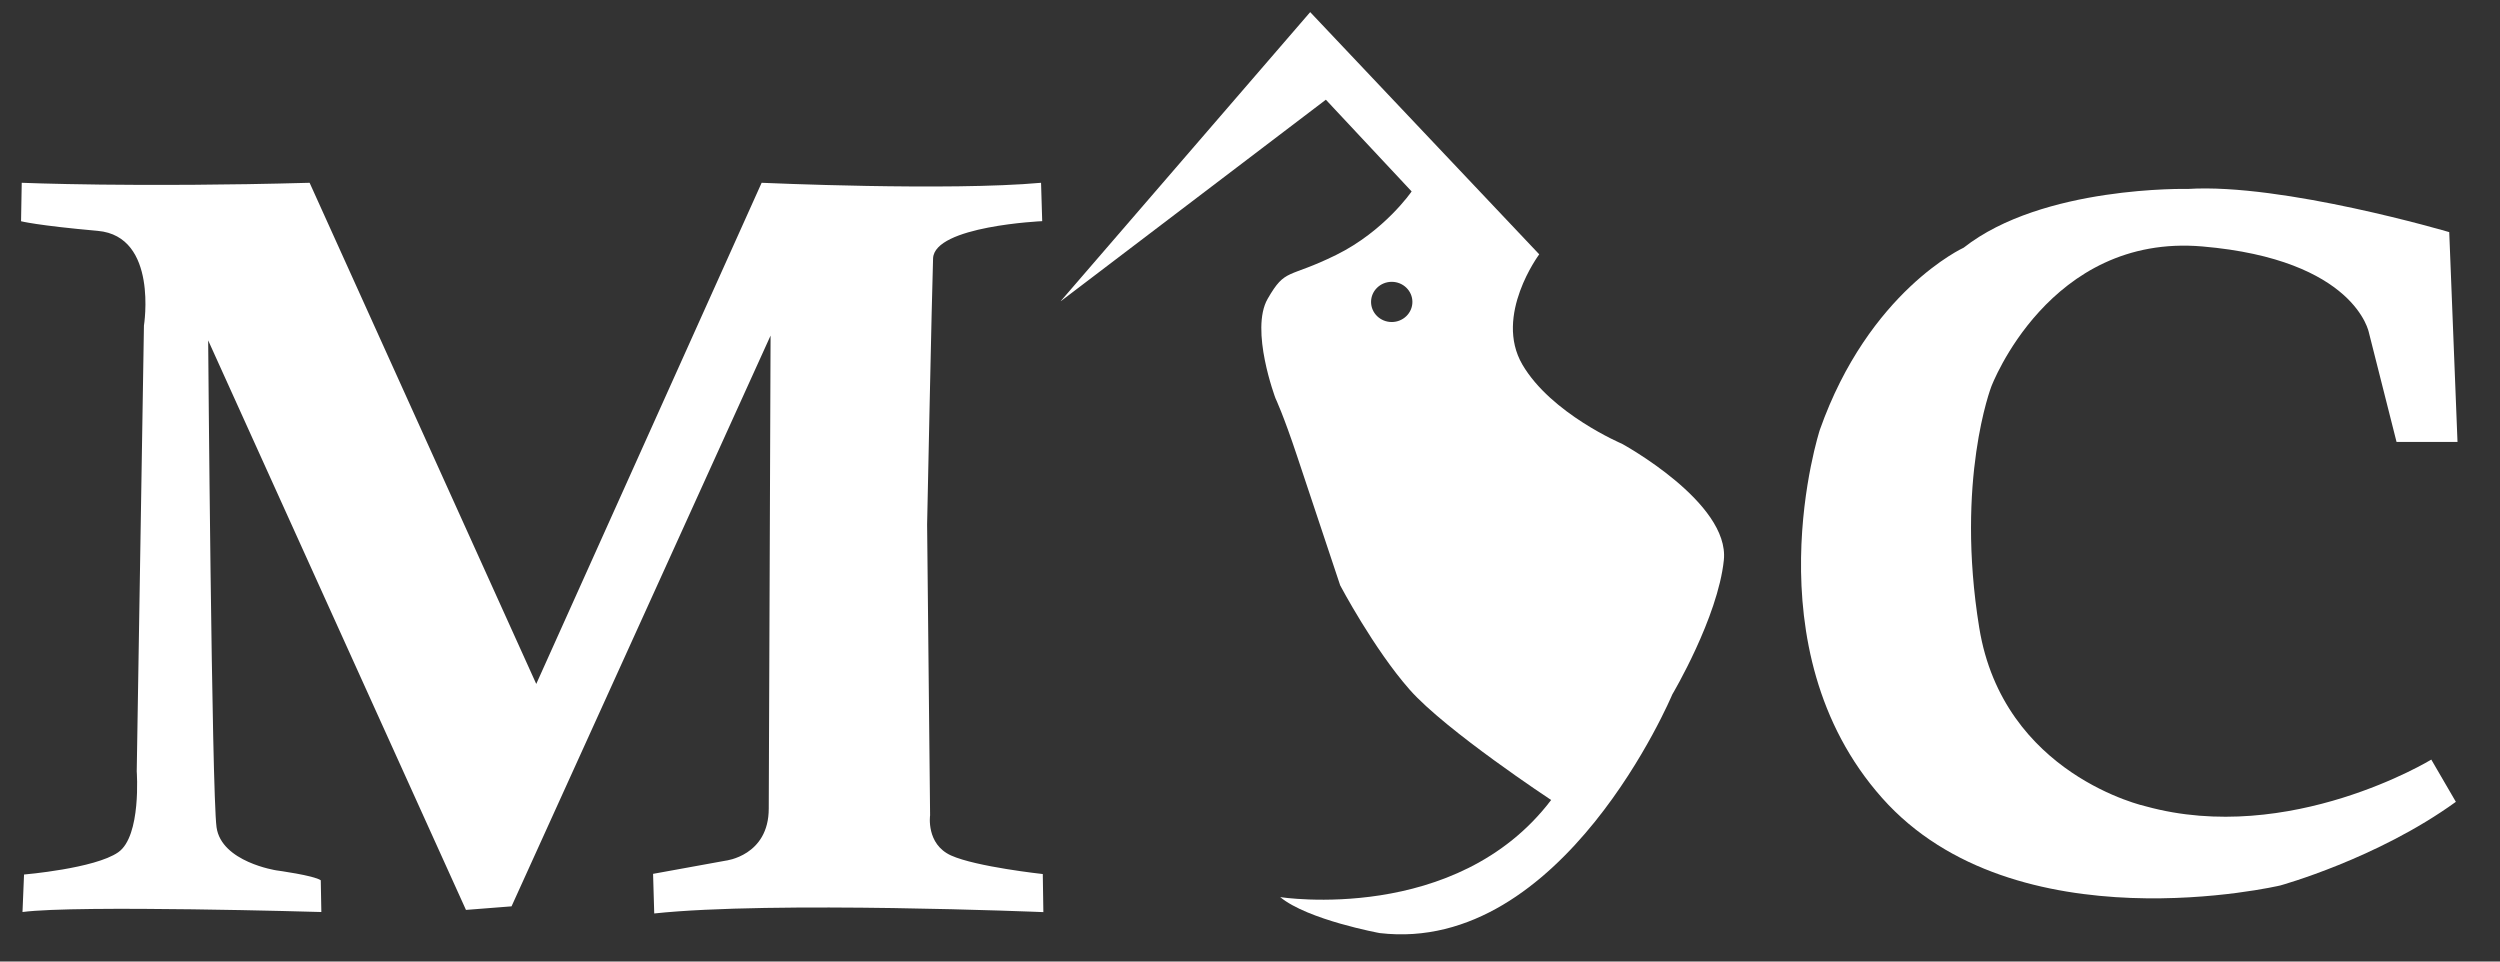 <?xml version="1.0" encoding="UTF-8"?>
<!DOCTYPE svg PUBLIC "-//W3C//DTD SVG 1.1//EN" "http://www.w3.org/Graphics/SVG/1.1/DTD/svg11.dtd">
<!-- Creator: CorelDRAW 2017 -->
<svg xmlns="http://www.w3.org/2000/svg" xml:space="preserve" width="260mm" height="100mm" version="1.1" style="shape-rendering:geometricPrecision; text-rendering:geometricPrecision; image-rendering:optimizeQuality; fill-rule:evenodd; clip-rule:evenodd"
viewBox="0 0 26000 10000"
 xmlns:xlink="http://www.w3.org/1999/xlink">
 <rect x="0" y="0" width="26000" height="10000" fill="#333333" stroke="none"/>
 <defs>
  <style type="text/css">
   <![CDATA[
    .fil0 {fill:none}
    .fil1 {fill:white}
   ]]>
  </style>
 </defs>
 <g id="Capa_x0020_1">
  <rect class="fil0" width="26000" height="10000"/>
  <path class="fil1" d="M227 1901c0,0 1185,50 2993,0l2357 5212 2344 -5212c0,0 1945,87 2906,0l12 399c0,0 -1122,50 -1135,387 -12,337 -62,2768 -62,2768l31 3024c0,0 -44,299 218,418 262,118 954,193 954,193l6 396c0,0 -2819,-117 -4047,14l-12 -412 754 -137c0,0 449,-50 449,-542l19 -4919 -2694 5936 -474 37 -2681 -5923c0,0 37,4701 87,5063 50,362 623,449 623,449 0,0 393,53 461,103l6 330c0,0 -2538,-75 -3108,0l16 -390c0,0 736,-62 979,-231 243,-168 193,-842 193,-842l75 -4636c0,0 150,-929 -480,-985 -630,-56 -798,-100 -798,-100l7 -400z"/>
  <path class="fil1" d="M11032 3131l2594 -3005 2382 2519c0,0 -474,636 -175,1147 299,511 1035,823 1035,823 0,0 1122,611 1060,1210 -62,599 -536,1397 -536,1397 0,0 -1135,2706 -3043,2482 0,0 -748,-137 -1035,-374 0,0 1833,287 2818,-1010 0,0 -1097,-723 -1471,-1147 -374,-424 -723,-1085 -723,-1085 0,0 -305,-917 -449,-1347 -143,-430 -224,-599 -224,-599 0,0 -268,-711 -81,-1035 187,-324 206,-206 711,-455 505,-249 786,-661 786,-661l-892 -954 -2756 2095zm3442 -200c119,0 215,94 215,209 0,115 -96,209 -215,209 -119,0 -215,-94 -215,-209 0,-115 96,-209 215,-209z"/>
  <path class="fil1" d="M25285 7900c0,0 -1471,898 -2968,486 0,0 -1484,-324 -1733,-1858 -249,-1534 125,-2506 125,-2506 0,0 599,-1596 2195,-1459 1596,137 1733,898 1733,898l287 1135 634 0 -86 -2182c0,0 -1733,-511 -2718,-449 0,0 -1509,-37 -2332,611 0,0 -985,449 -1496,1895 0,0 -736,2270 648,3828 1384,1559 4140,910 4140,910 0,0 1010,-278 1827,-870l-256 -440z"/>
 </g>
</svg>
